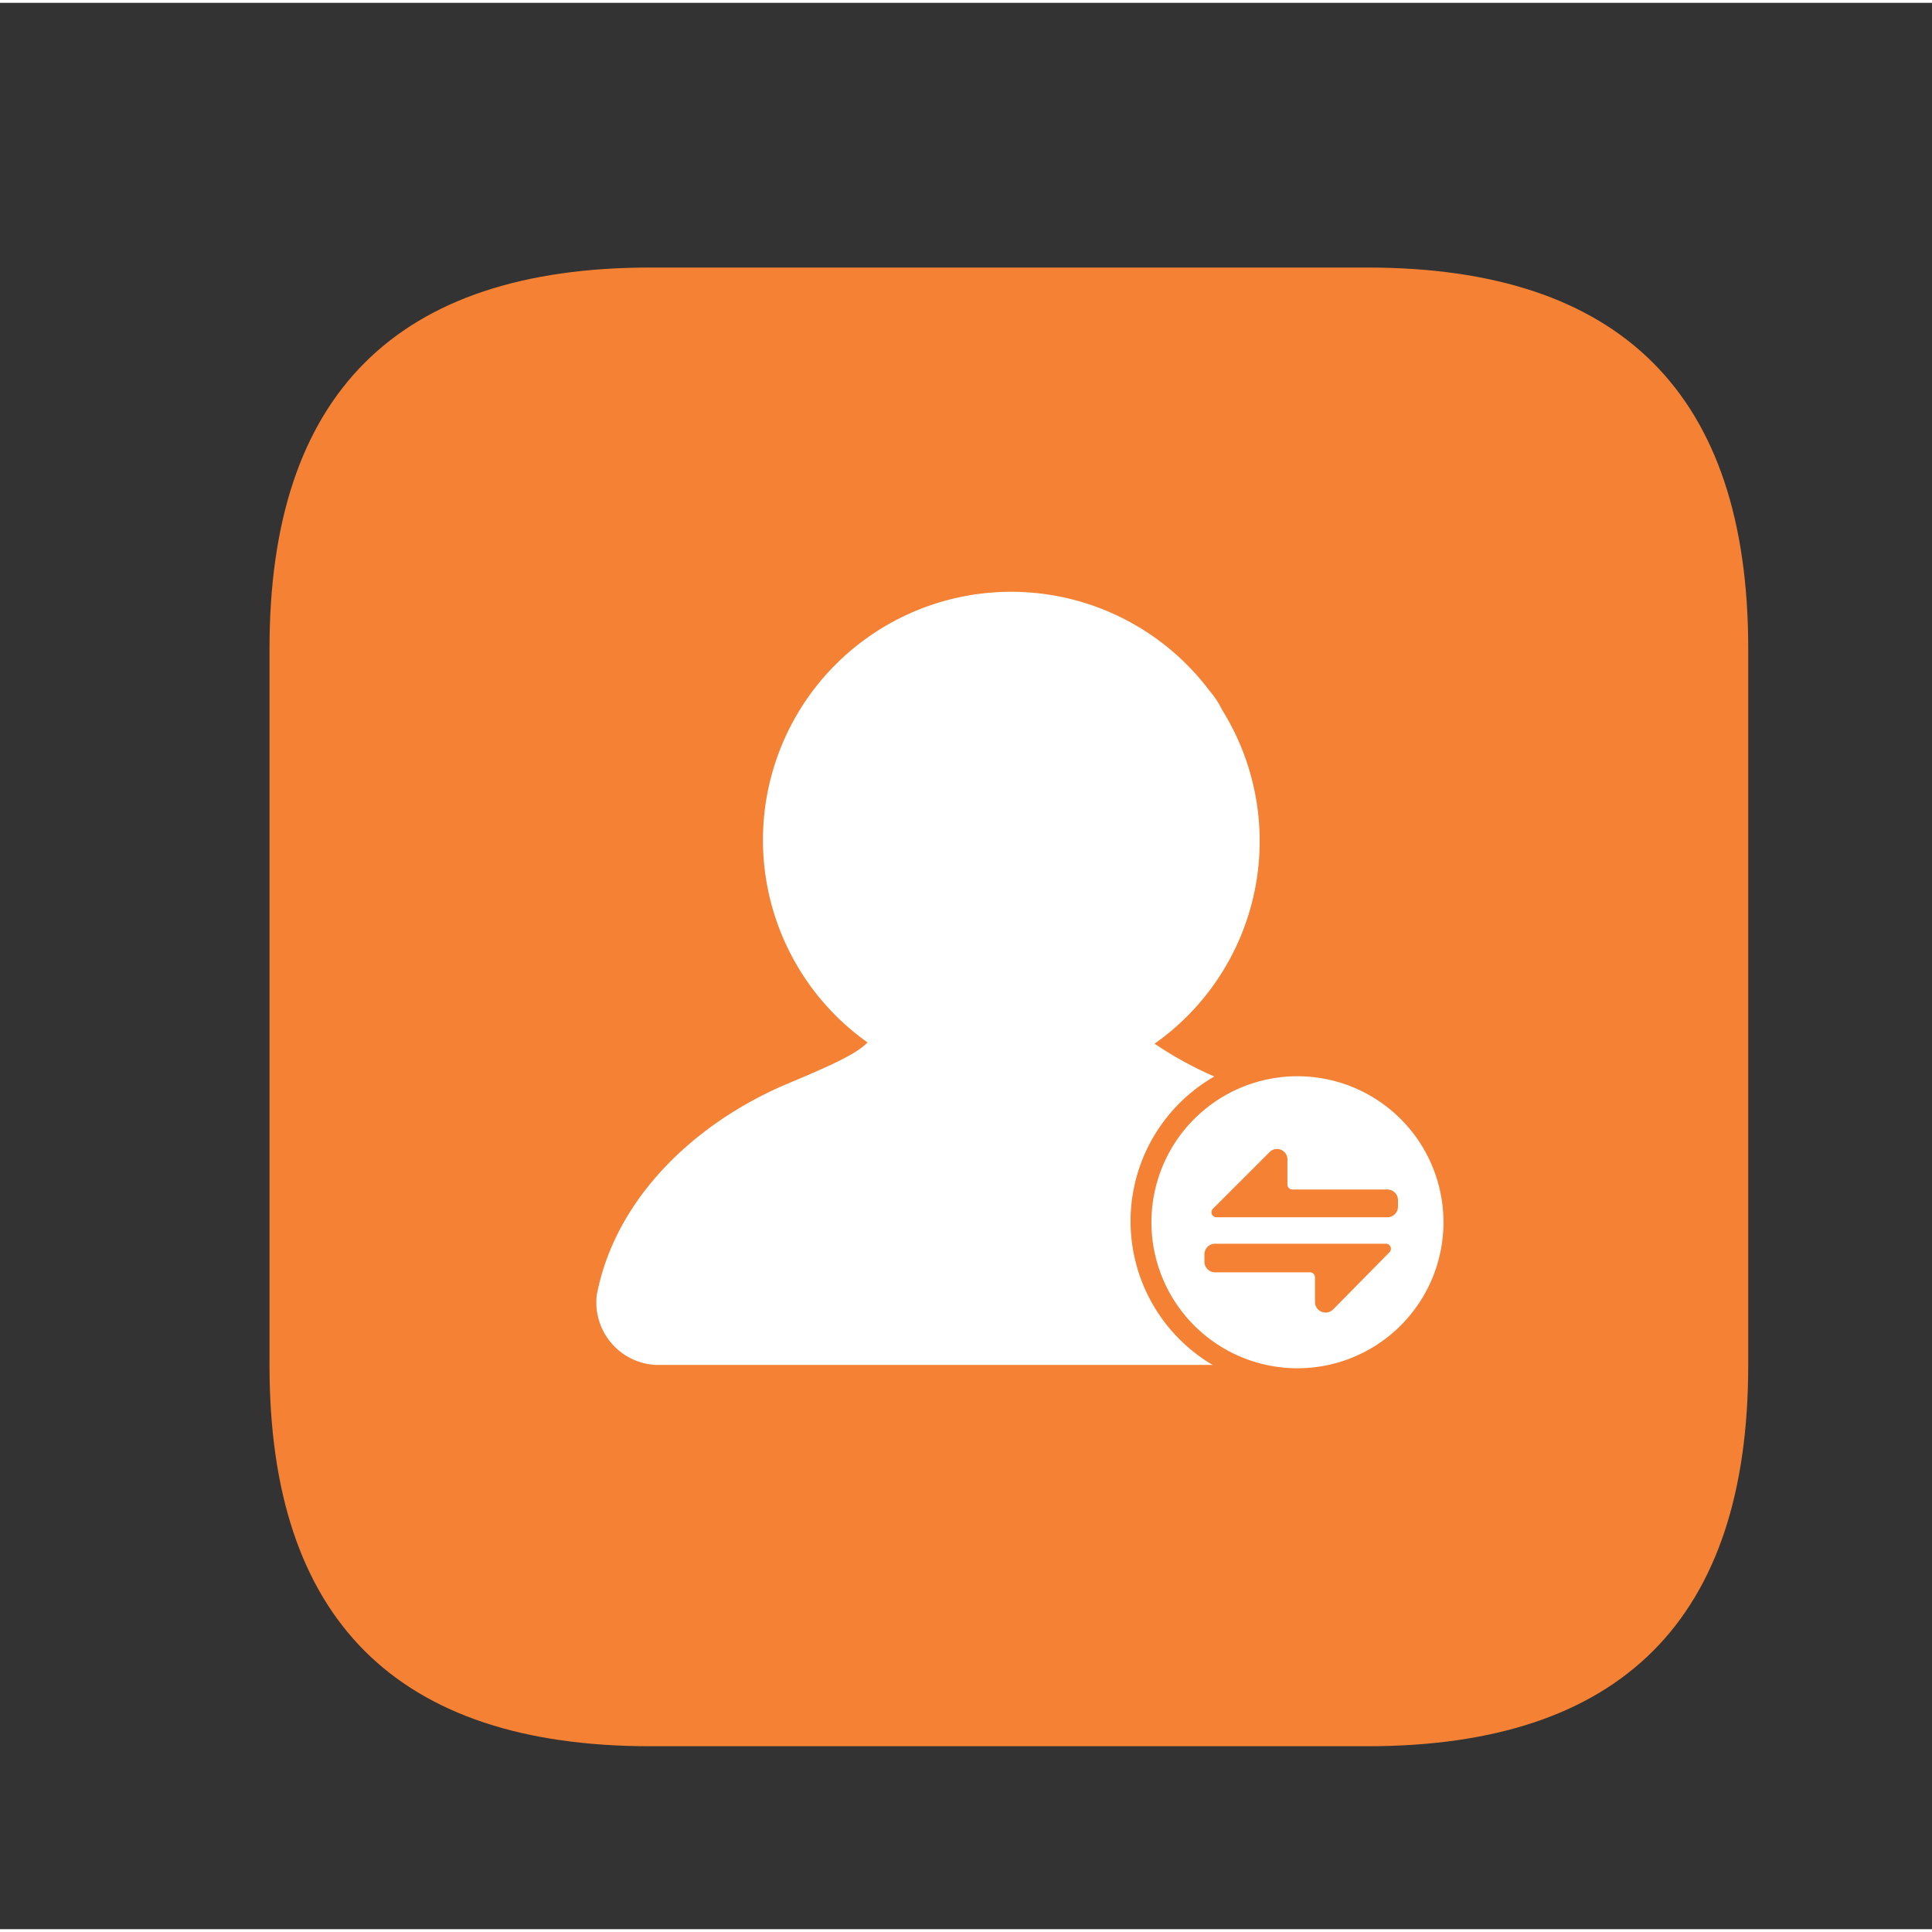 <svg t="1747736852986" class="icon" viewBox="0 0 1027 1024" version="1.1" xmlns="http://www.w3.org/2000/svg" p-id="16426" width="200" height="200"><rect x="0" y="0" width="1027" height="1024" fill="#333333" stroke="none"/><path d="M143.26 140.71m202.471 0l381.103 0q202.471 0 202.471 202.471l0 381.103q0 202.471-202.471 202.471l-381.103 0q-202.471 0-202.471-202.471l0-381.103q0-202.471 202.471-202.471Z" fill="#F48134" p-id="16427"></path><path d="M755.332 686.363c-9.425-52.891-47.236-90.48-100.903-111.991a198.036 198.036 0 0 1-40.694-21.068 131.728 131.728 0 0 0 35.926-177.412A45.794 45.794 0 0 0 643.119 365.912a131.95 131.95 0 1 0-181.958 186.726c-6.209 6.32-19.294 12.197-43.133 22.177-50.452 21.511-91.256 62.094-100.792 111.991a33.265 33.265 0 0 0 31.38 37.257h375.116a33.265 33.265 0 0 0 31.602-37.7z" fill="#FFFFFF" p-id="16428"></path><path d="M689.689 648.108m-82.94 0a82.94 82.94 0 1 0 165.88 0 82.94 82.94 0 1 0-165.88 0Z" fill="#FFFFFF" p-id="16429"></path><path d="M689.689 736.371a88.706 88.706 0 1 1 88.706-88.706 88.706 88.706 0 0 1-88.706 88.706z m0-165.769a77.618 77.618 0 1 0 77.618 77.618 77.618 77.618 0 0 0-77.618-77.618z" fill="#F48134" p-id="16430"></path><path d="M684.367 614.844v13.306a2.661 2.661 0 0 0 2.661 2.661h50.452a5.655 5.655 0 0 1 5.655 5.655v3.437a5.655 5.655 0 0 1-5.655 5.655h-90.813a2.661 2.661 0 0 1-1.885-4.546l30.049-30.049a5.544 5.544 0 0 1 9.536 3.881zM696.342 674.831h-50.562a5.655 5.655 0 0 1-5.544-5.655V665.295a5.655 5.655 0 0 1 5.544-5.655h90.924a2.661 2.661 0 0 1 1.885 4.546l-30.049 30.493a5.655 5.655 0 0 1-9.536-3.992V677.492a2.661 2.661 0 0 0-2.661-2.661z" fill="#F48134" p-id="16431"></path></svg>